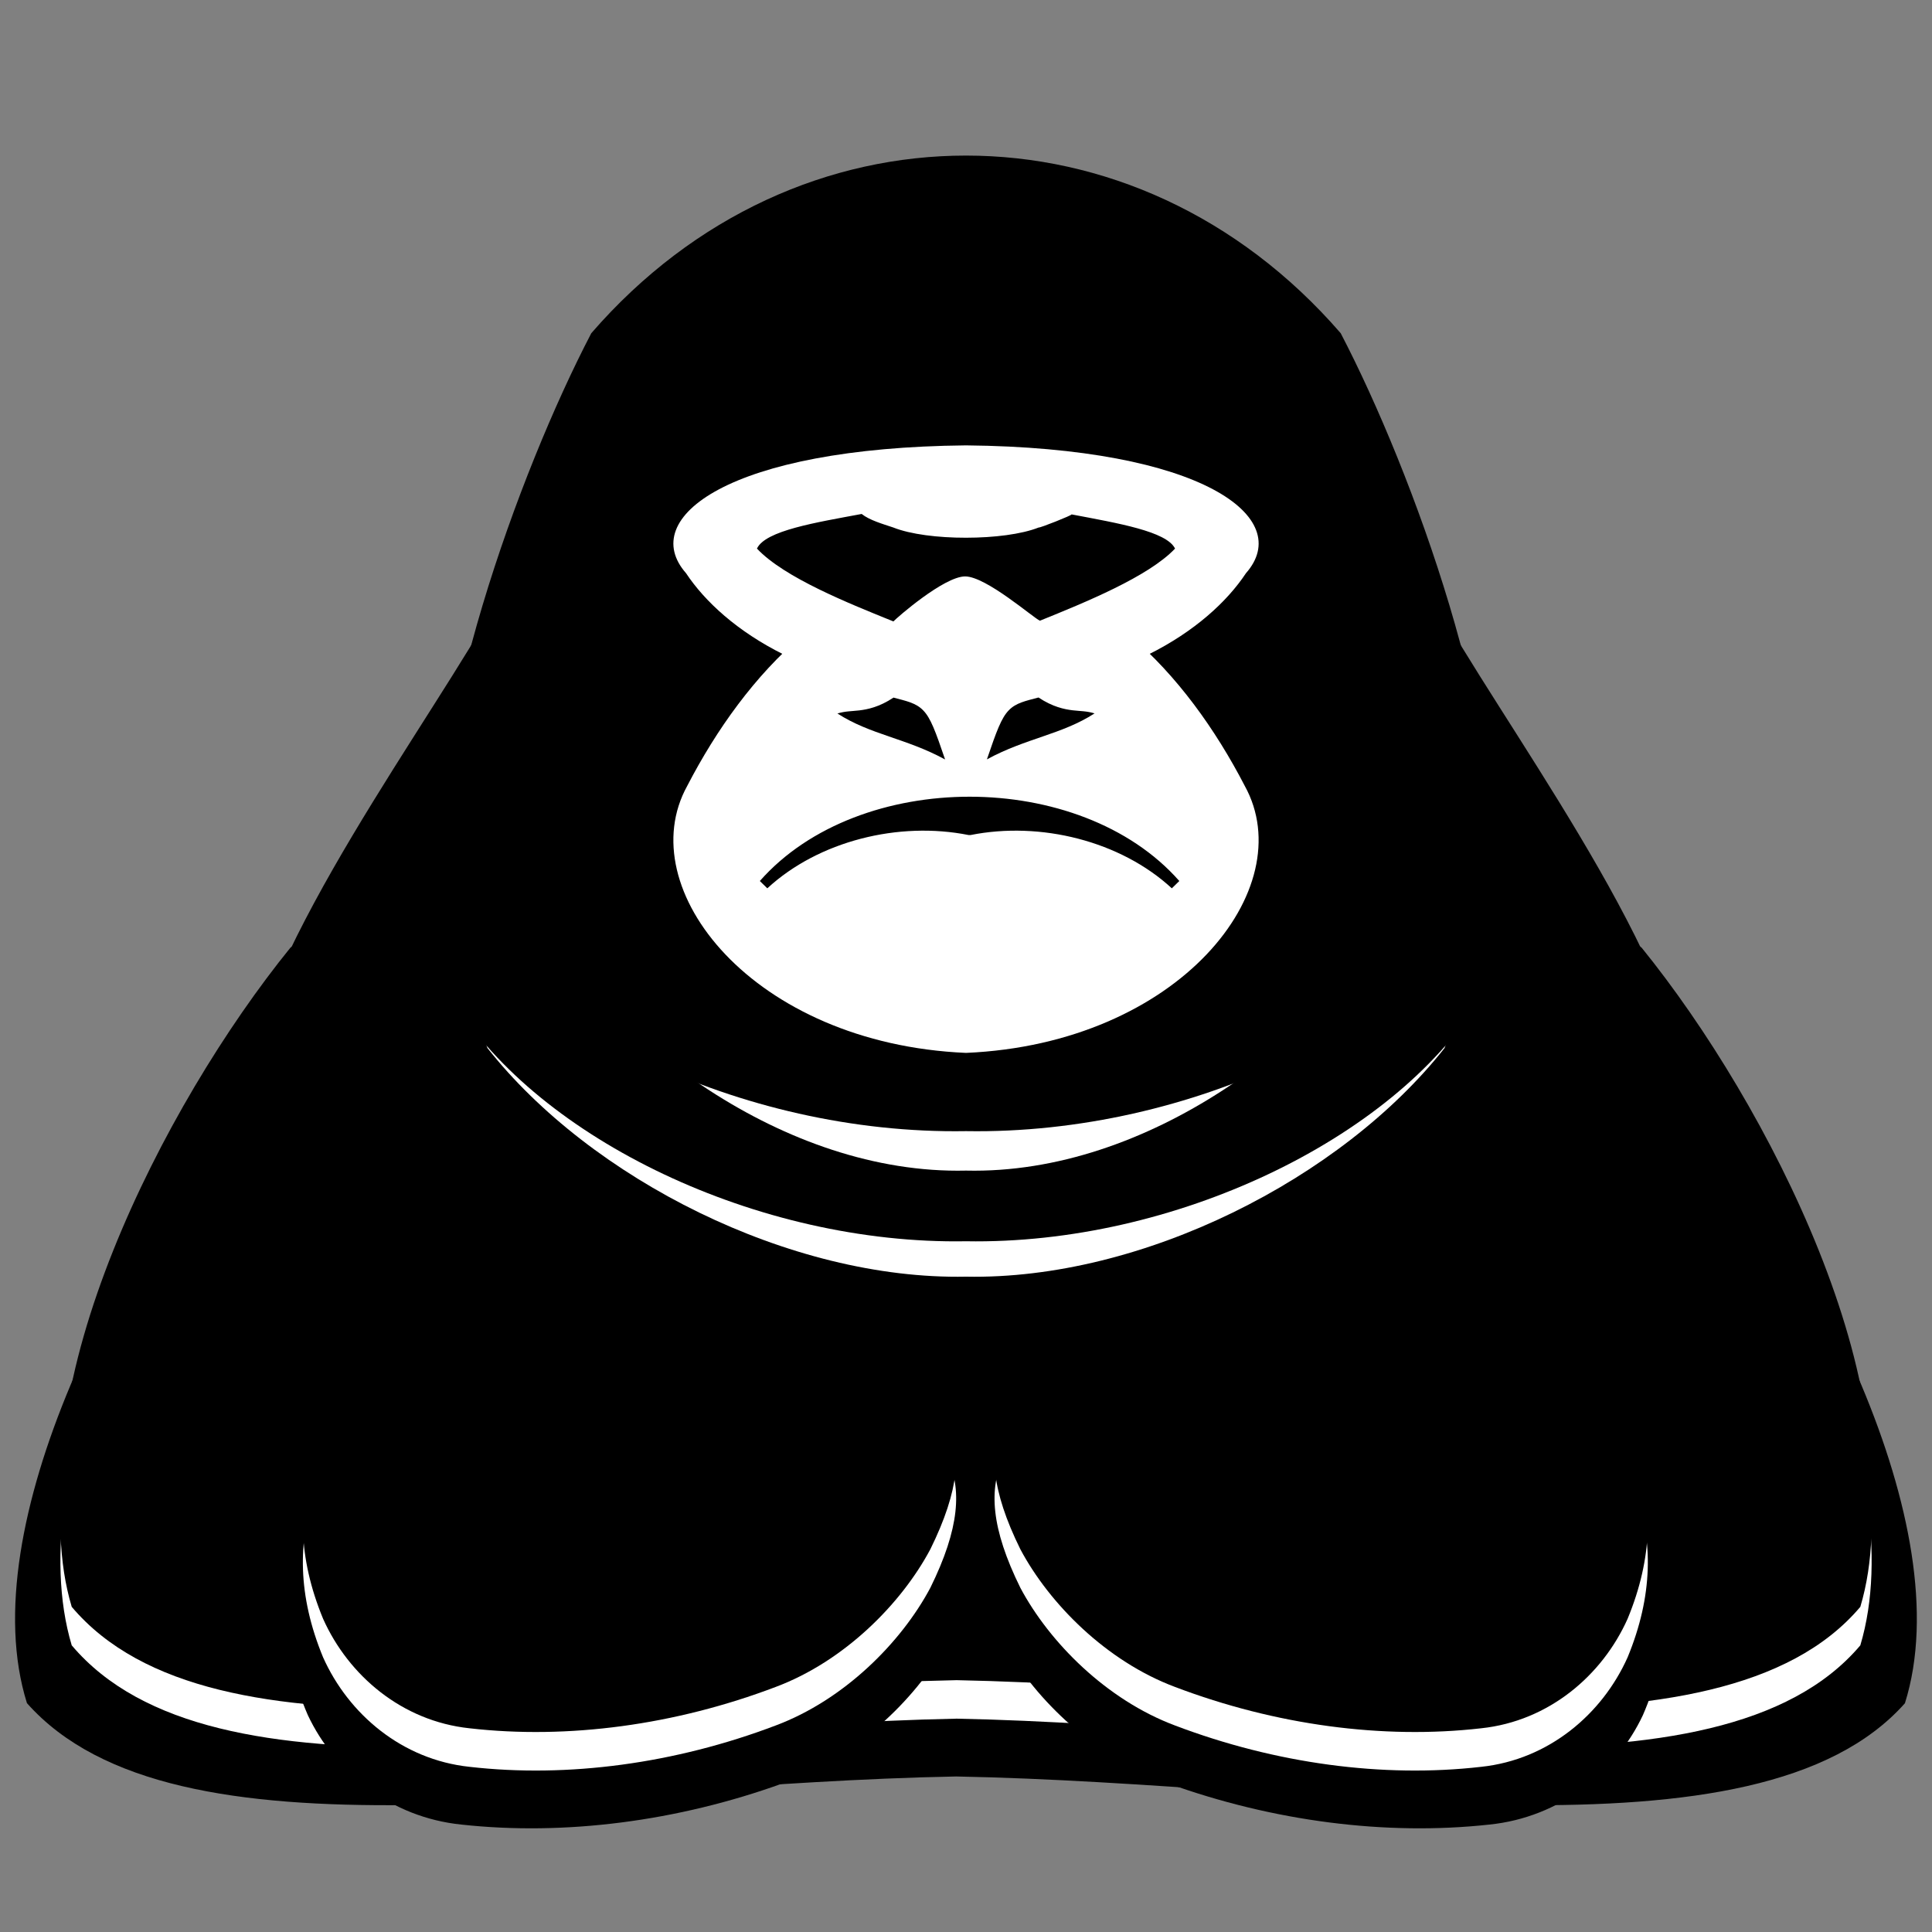 <?xml version="1.0" encoding="UTF-8"?>
<svg id="_4x_body" data-name="@4x_body" xmlns="http://www.w3.org/2000/svg" viewBox="0 0 400 400">
  <rect x="0" y="0" width="400" height="400" fill="#808080" stroke="none"/>
  <defs>
    <style>
      .cls-1 {
        fill: #fff;
      }

      .cls-2 {
        stroke-width: 2.17px;
      }

      .cls-2, .cls-3 {
        stroke: #000;
        stroke-linejoin: bevel;
      }

      .cls-3 {
        stroke-width: 2.14px;
      }
    </style>
  </defs>
  <g>
    <g>
      <path d="M394.41,352.62c-30.71,34.61-118.77,16.63-196.45,15.18-77.67,1.45-161.67,19.42-192.38-15.18-11.53-36.75,19.65-95.8,47.55-128.59,80.31-54.76,213.41-54.76,293.72,0,27.91,32.79,59.08,91.83,47.55,128.59Z"/>
      <path class="cls-1" d="M385.16,340.65c-29.25,34.61-113.12,16.63-187.09,15.18-73.97,1.45-153.97,19.42-183.22-15.18-10.98-36.75,18.71-95.8,45.29-128.59,76.48-54.76,203.25-54.76,279.73,0,26.58,32.79,56.27,91.83,45.29,128.59Z"/>
      <path d="M385.16,332.68c-29.25,34.61-113.12,16.63-187.09,15.18-73.97,1.45-153.97,19.42-183.22-15.18-10.98-36.75,18.71-95.8,45.29-128.59,76.48-54.76,203.25-54.76,279.73,0,26.58,32.79,56.27,91.83,45.29,128.59Z"/>
    </g>
    <path d="M339.87,196.19c-76.48-54.76-203.25-54.76-279.73,0C33.55,228.98,3.86,288.03,14.84,324.78c9.69,11.47,25.31,13.65,44.52,11.44,.65,2.24,1.41,4.5,2.42,6.83h0c5.53,11.77,17.15,21.18,31.81,22.68,21.4,2.34,44.76-.67,66.56-8.55,14.93-5.32,27.32-17.22,33.63-28.5,4.38-8.46,5.98-20.35,6.22-20.36s1.82,11.88,6.22,20.36c6.31,11.28,18.7,23.17,33.63,28.5,21.79,7.87,45.16,10.89,66.56,8.55,14.66-1.5,26.28-10.91,31.81-22.68,1.02-2.35,1.78-4.64,2.44-6.89,19.14,2.32,34.72,.2,44.5-11.38,10.98-36.75-18.71-95.8-45.29-128.59Z"/>
    <g>
      <path d="M151.96,286.64c-13.44-.89-26.9-1.9-40.41-2.79-9.1-.63-19.07,3.97-28.5,11.05,0,0,0,0,0,0-19.22,14.73-30.41,34.6-19.32,60.19,0,0,0,0,0,0,5.53,11.77,17.15,21.18,31.81,22.67,21.4,2.34,44.76-.67,66.56-8.55,14.93-5.32,27.32-17.22,33.63-28.5t0,0c12.79-24.67,2.19-32.97-16.12-43.63,0,0,0,0,0,0-9.01-5.03-18.58-9.82-27.64-10.46Z"/>
      <path class="cls-1" d="M150.93,274.68c-12.8-.89-25.62-1.9-38.49-2.79-8.67-.63-18.16,3.97-27.15,11.05,0,0,0,0,0,0-18.3,14.73-28.97,34.6-18.4,60.19,0,0,0,0,0,0,5.27,11.77,16.33,21.18,30.3,22.67,20.38,2.34,42.63-.67,63.39-8.55,14.22-5.32,26.02-17.22,32.03-28.5t0,0c12.18-24.67,2.09-32.97-15.36-43.63,0,0,0,0,0,0-8.58-5.03-17.7-9.82-26.32-10.46Z"/>
      <path d="M150.93,266.7c-12.8-.89-25.62-1.9-38.49-2.79-8.67-.63-18.16,3.97-27.15,11.05,0,0,0,0,0,0-18.3,14.73-28.97,34.6-18.4,60.19,0,0,0,0,0,0,5.27,11.77,16.33,21.18,30.3,22.67,20.38,2.34,42.63-.67,63.39-8.55,14.22-5.32,26.02-17.22,32.03-28.5t0,0c12.18-24.67,2.09-32.97-15.36-43.63,0,0,0,0,0,0-8.58-5.03-17.7-9.82-26.32-10.46Z"/>
    </g>
    <g>
      <path d="M251.92,286.64c13.44-.89,26.9-1.9,40.41-2.79,9.1-.63,19.07,3.97,28.5,11.05t0,0c19.22,14.73,30.41,34.6,19.32,60.19,0,0,0,0,0,0-5.53,11.77-17.15,21.18-31.81,22.67-21.4,2.34-44.76-.67-66.56-8.55-14.93-5.32-27.32-17.22-33.63-28.5t0,0c-12.79-24.67-2.19-32.97,16.12-43.63,0,0,0,0,0,0,9.01-5.03,18.58-9.82,27.64-10.46Z"/>
      <path class="cls-1" d="M252.94,274.68c12.8-.89,25.62-1.9,38.49-2.79,8.67-.63,18.16,3.97,27.15,11.05t0,0c18.3,14.73,28.97,34.6,18.4,60.19,0,0,0,0,0,0-5.27,11.77-16.33,21.18-30.3,22.67-20.38,2.34-42.63-.67-63.39-8.55-14.22-5.32-26.02-17.22-32.03-28.5t0,0c-12.18-24.67-2.09-32.97,15.36-43.63,0,0,0,0,0,0,8.58-5.03,17.7-9.82,26.32-10.46Z"/>
      <path d="M252.94,266.7c12.8-.89,25.62-1.9,38.49-2.79,8.67-.63,18.16,3.97,27.15,11.05t0,0c18.3,14.73,28.97,34.6,18.4,60.19,0,0,0,0,0,0-5.27,11.77-16.33,21.18-30.3,22.67-20.38,2.34-42.63-.67-63.39-8.55-14.22-5.32-26.02-17.22-32.03-28.5t0,0c-12.18-24.67-2.09-32.97,15.36-43.63,0,0,0,0,0,0,8.58-5.03,17.7-9.82,26.32-10.46Z"/>
    </g>
  </g>
  <g>
    <g>
      <path class="cls-1" d="M298.05,215.97c-21.05,26.65-61.96,47.42-98.05,46.71-36.09,.71-77.01-20.06-98.05-46.71-11.07-29.3-3.1-79.79,10.82-106.54,40.76-44.5,133.7-44.5,174.46,0,13.92,26.75,21.89,77.24,10.82,106.54Z"/>
      <path d="M304.96,206.46c-17.48,28.03-62.32,49.72-104.96,48.98-42.64,.75-87.48-20.95-104.96-48.98-6.58-30.84,9.01-84.01,24.08-112.21,42.44-47.01,119.33-47.01,161.77,0,15.07,28.2,30.66,81.37,24.08,112.21Z"/>
      <path class="cls-1" d="M288.72,187.91c-15.36,26.2-51.48,53.92-88.72,53.06-37.24,.86-73.36-26.87-88.72-53.06-5.67-27.72-2.08-76.45,6.75-106.08,15.44-25.27,48.71-40.65,81.97-40.42,33.27-.24,66.53,15.15,81.97,40.42,8.83,29.63,12.42,78.36,6.75,106.08Z"/>
      <path d="M307.47,182.53c-14.82,28.15-61.14,51.13-107.47,50.36-46.32,.77-92.65-22.22-107.47-50.36-3.46-30.79,15.67-83.99,30.69-112.72,42.06-48.41,111.51-48.41,153.56,0,15.02,28.73,34.14,81.93,30.69,112.72Z"/>
    </g>
    <g>
      <g>
        <path class="cls-1" d="M257.37,118.87c-7.69,11.56-26.56,24.51-57.37,24.8-30.81-.29-49.67-13.24-57.37-24.8-10.01-11.34,8.86-25.66,57.37-26.13,48.51,.47,67.37,14.79,57.37,26.13Z"/>
        <path class="cls-1" d="M257.13,162.34c11.62,20.98-13.46,52.68-57.13,54.56-43.67-1.88-68.75-33.58-57.13-54.56,12.05-23.24,31.68-44,57.13-43.98,25.45-.02,45.07,20.74,57.13,43.98Z"/>
      </g>
      <path d="M157.17,113.83c1.7-3.69,12.15-5.34,21.45-7.08,1.57,1.25,4.21,2.01,6.48,2.77,3.52,1.4,9.21,2.1,14.9,2.1,5.69,0,11.38-.7,14.9-2.1,.11,.16,6.89-2.52,6.73-2.68,9.47,1.8,19.49,3.47,21.2,6.99-5.46,5.75-18.39,10.98-27.68,14.73-1.25-.49-11.01-9.06-15.33-9.06-4.32,0-13.98,8.43-14.7,9.2-9.02-3.64-22.34-8.92-27.95-14.88t0,0Z"/>
      <g>
        <path d="M184.23,152.23c3.68,1.27,7.51,2.53,11.49,4.7-1.97-5.78-2.96-8.48-4.48-10.03-1.47-1.53-3.46-1.92-6.09-2.62-2.94,1.95-5.31,2.41-7.01,2.62-1.75,.19-2.82,.14-4.48,.63,3.37,2.17,6.89,3.44,10.57,4.7Z"/>
        <path d="M215.77,152.21c-3.68,1.27-7.51,2.53-11.49,4.7,1.97-5.78,2.96-8.48,4.48-10.03,1.47-1.53,3.46-1.92,6.09-2.62,2.94,1.95,5.31,2.41,7.01,2.62,1.75,.19,2.82,.14,4.48,.63-3.37,2.17-6.89,3.44-10.57,4.7Z"/>
      </g>
      <path class="cls-3" d="M200.73,171.32c-14.62-2.91-31.38,1.23-42.17,11.16,19.86-22.49,64.48-22.49,84.34,0-10.79-9.93-27.56-14.07-42.17-11.16Z"/>
    </g>
  </g>
  <g>
    <g>
      <path d="M349.81,230.97c-19.33,26.88-83.4,66.99-149.81,66.2-66.41,.79-130.48-39.31-149.81-66.2-.85-27.53,34.09-74.56,50.31-102.31,50.03-46.11,148.97-46.11,198.99,0,16.22,27.75,51.16,74.78,50.31,102.31Z"/>
      <path class="cls-1" d="M299.07,217c-21.26,26.99-62.61,48.04-99.07,47.32-36.46,.72-77.81-20.32-99.07-47.32-11.18-29.68-3.13-80.83,10.93-107.92,41.18-45.08,135.1-45.08,176.28,0,14.07,27.09,22.11,78.24,10.93,107.92Z"/>
      <path d="M306.06,207.38c-17.66,28.39-62.97,50.37-106.06,49.61-43.09,.75-88.39-21.22-106.06-49.61-6.65-31.24,9.11-85.1,24.33-113.67,42.88-47.62,120.57-47.62,163.45,0,15.22,28.57,30.97,82.43,24.33,113.67Z"/>
      <path class="cls-1" d="M289.64,188.61c-15.52,26.54-52.01,54.62-89.64,53.75-37.63,.87-74.12-27.21-89.64-53.75-5.73-28.08-2.1-77.44,6.82-107.45,15.6-25.6,49.21-41.18,82.83-40.94,33.61-.24,67.22,15.34,82.83,40.94,8.92,30.01,12.55,79.38,6.82,107.45Z"/>
      <path d="M308.59,183.17c-14.98,28.51-61.78,51.8-108.59,51.02-46.81,.78-93.61-22.5-108.59-51.02-3.49-31.19,15.83-85.08,31.01-114.18,42.49-49.04,112.67-49.04,155.16,0,15.17,29.1,34.5,83,31.01,114.18Z"/>
    </g>
    <g>
      <g>
        <path class="cls-1" d="M257.96,118.68c-7.77,11.71-26.84,24.83-57.96,25.12-31.13-.3-50.19-13.42-57.96-25.12-10.11-11.49,8.95-26,57.96-26.47,49.01,.47,68.08,14.98,57.96,26.47Z"/>
        <path class="cls-1" d="M257.72,162.72c11.74,21.25-13.6,53.36-57.72,55.27-44.13-1.91-69.46-34.02-57.72-55.27,12.18-23.54,32.01-44.57,57.72-44.55,25.71-.02,45.54,21.01,57.72,44.55Z"/>
      </g>
      <path d="M156.72,113.58c1.72-3.74,12.27-5.41,21.68-7.17,1.59,1.27,4.25,2.04,6.54,2.8,3.55,1.42,9.31,2.13,15.06,2.12,5.75,0,11.5-.71,15.06-2.12,.12,.16,6.96-2.55,6.8-2.71,9.57,1.82,19.69,3.51,21.42,7.08-5.52,5.82-18.59,11.13-27.97,14.93-1.26-.49-11.13-9.17-15.49-9.17-4.36,0-14.13,8.54-14.85,9.32-9.12-3.69-22.57-9.04-28.24-15.07t0,0Z"/>
      <g>
        <path d="M184.06,152.48c3.71,1.28,7.58,2.56,11.61,4.76-1.99-5.85-2.99-8.59-4.53-10.16-1.48-1.55-3.49-1.94-6.15-2.65-2.97,1.97-5.37,2.44-7.08,2.65-1.77,.2-2.85,.14-4.53,.64,3.41,2.2,6.96,3.48,10.68,4.76Z"/>
        <path d="M215.94,152.46c-3.71,1.28-7.58,2.56-11.61,4.76,1.99-5.85,2.99-8.59,4.53-10.16,1.48-1.55,3.49-1.94,6.15-2.65,2.97,1.97,5.37,2.44,7.08,2.65,1.77,.2,2.85,.14,4.53,.64-3.41,2.2-6.96,3.48-10.68,4.76Z"/>
      </g>
      <path class="cls-2" d="M200.74,171.82c-14.77-2.95-31.71,1.24-42.61,11.3,20.07-22.78,65.15-22.78,85.22,0-10.9-10.06-27.84-14.25-42.61-11.3Z"/>
    </g>
  </g>
</svg>